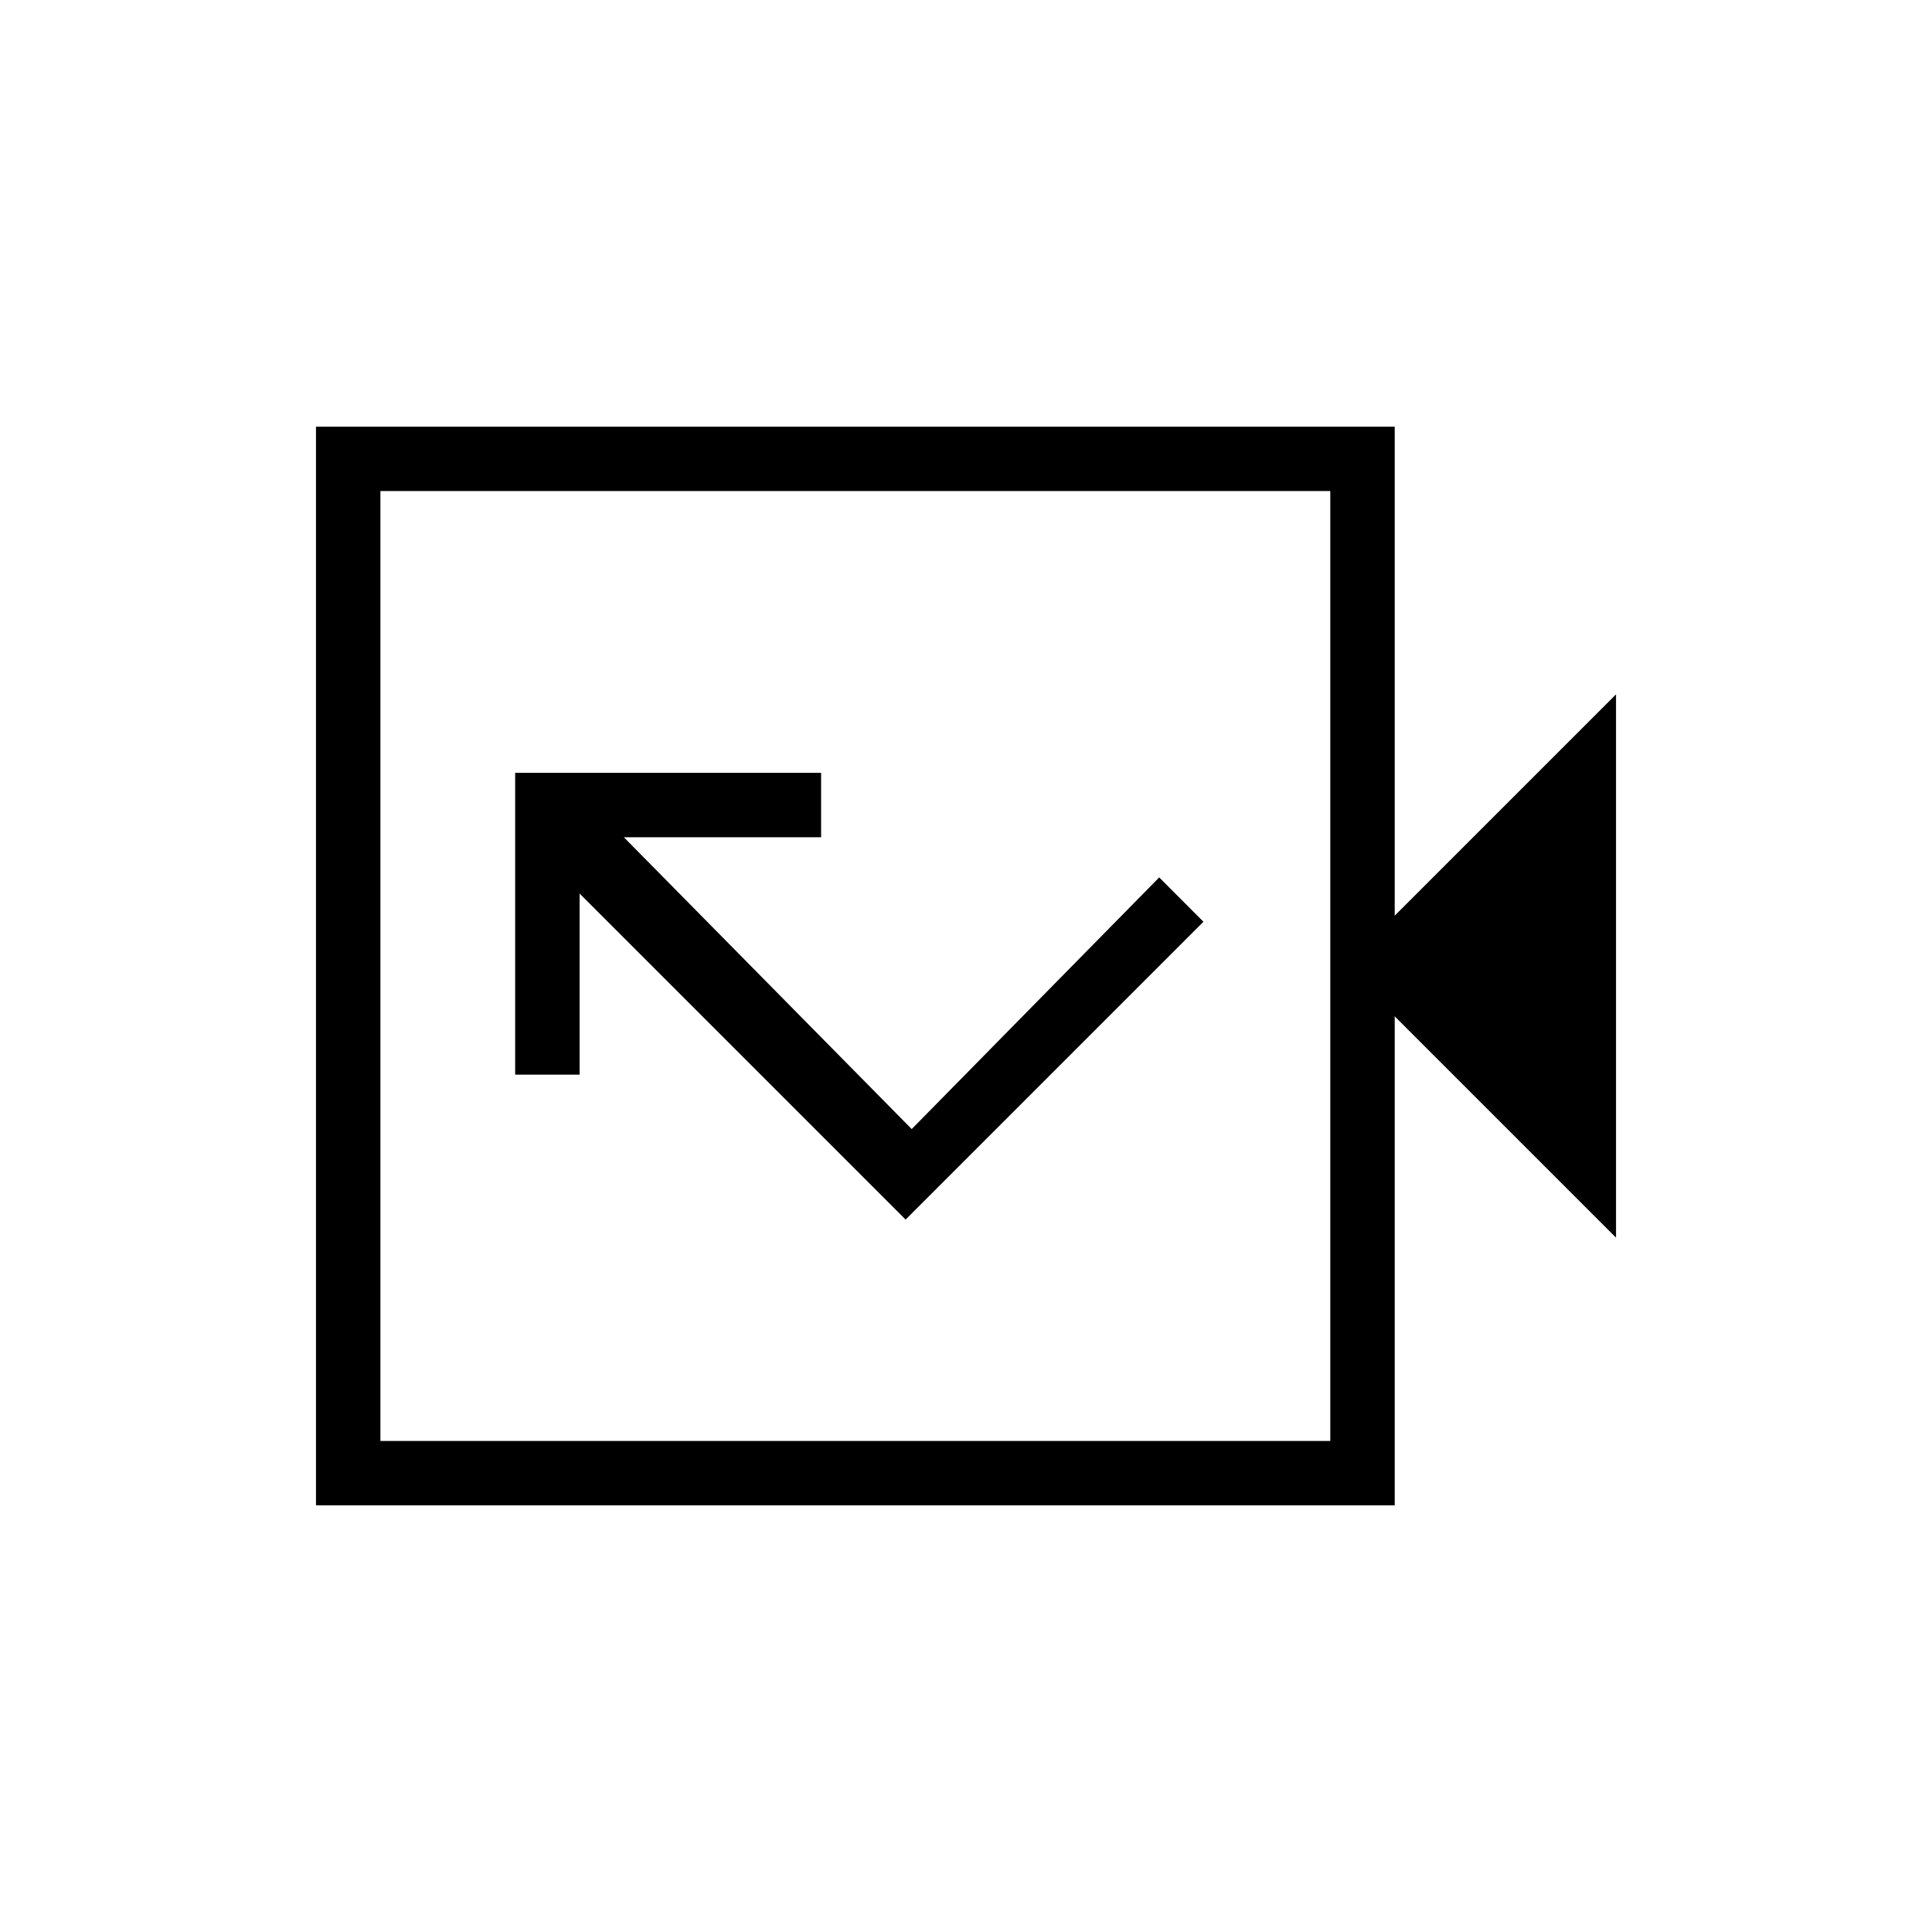 <svg xmlns="http://www.w3.org/2000/svg" height="20" width="20"><path d="M9.375 12.625 12.458 9.542 12 9.083 9.438 11.688 6.458 8.667H8.5V8H5.333V11.125H6V9.25ZM3.271 15.583V4.417H14.438V9.479L16.729 7.188V12.812L14.438 10.521V15.583ZM3.938 14.917H13.771V5.083H3.938ZM3.938 14.917V5.083V14.917Z"/></svg>